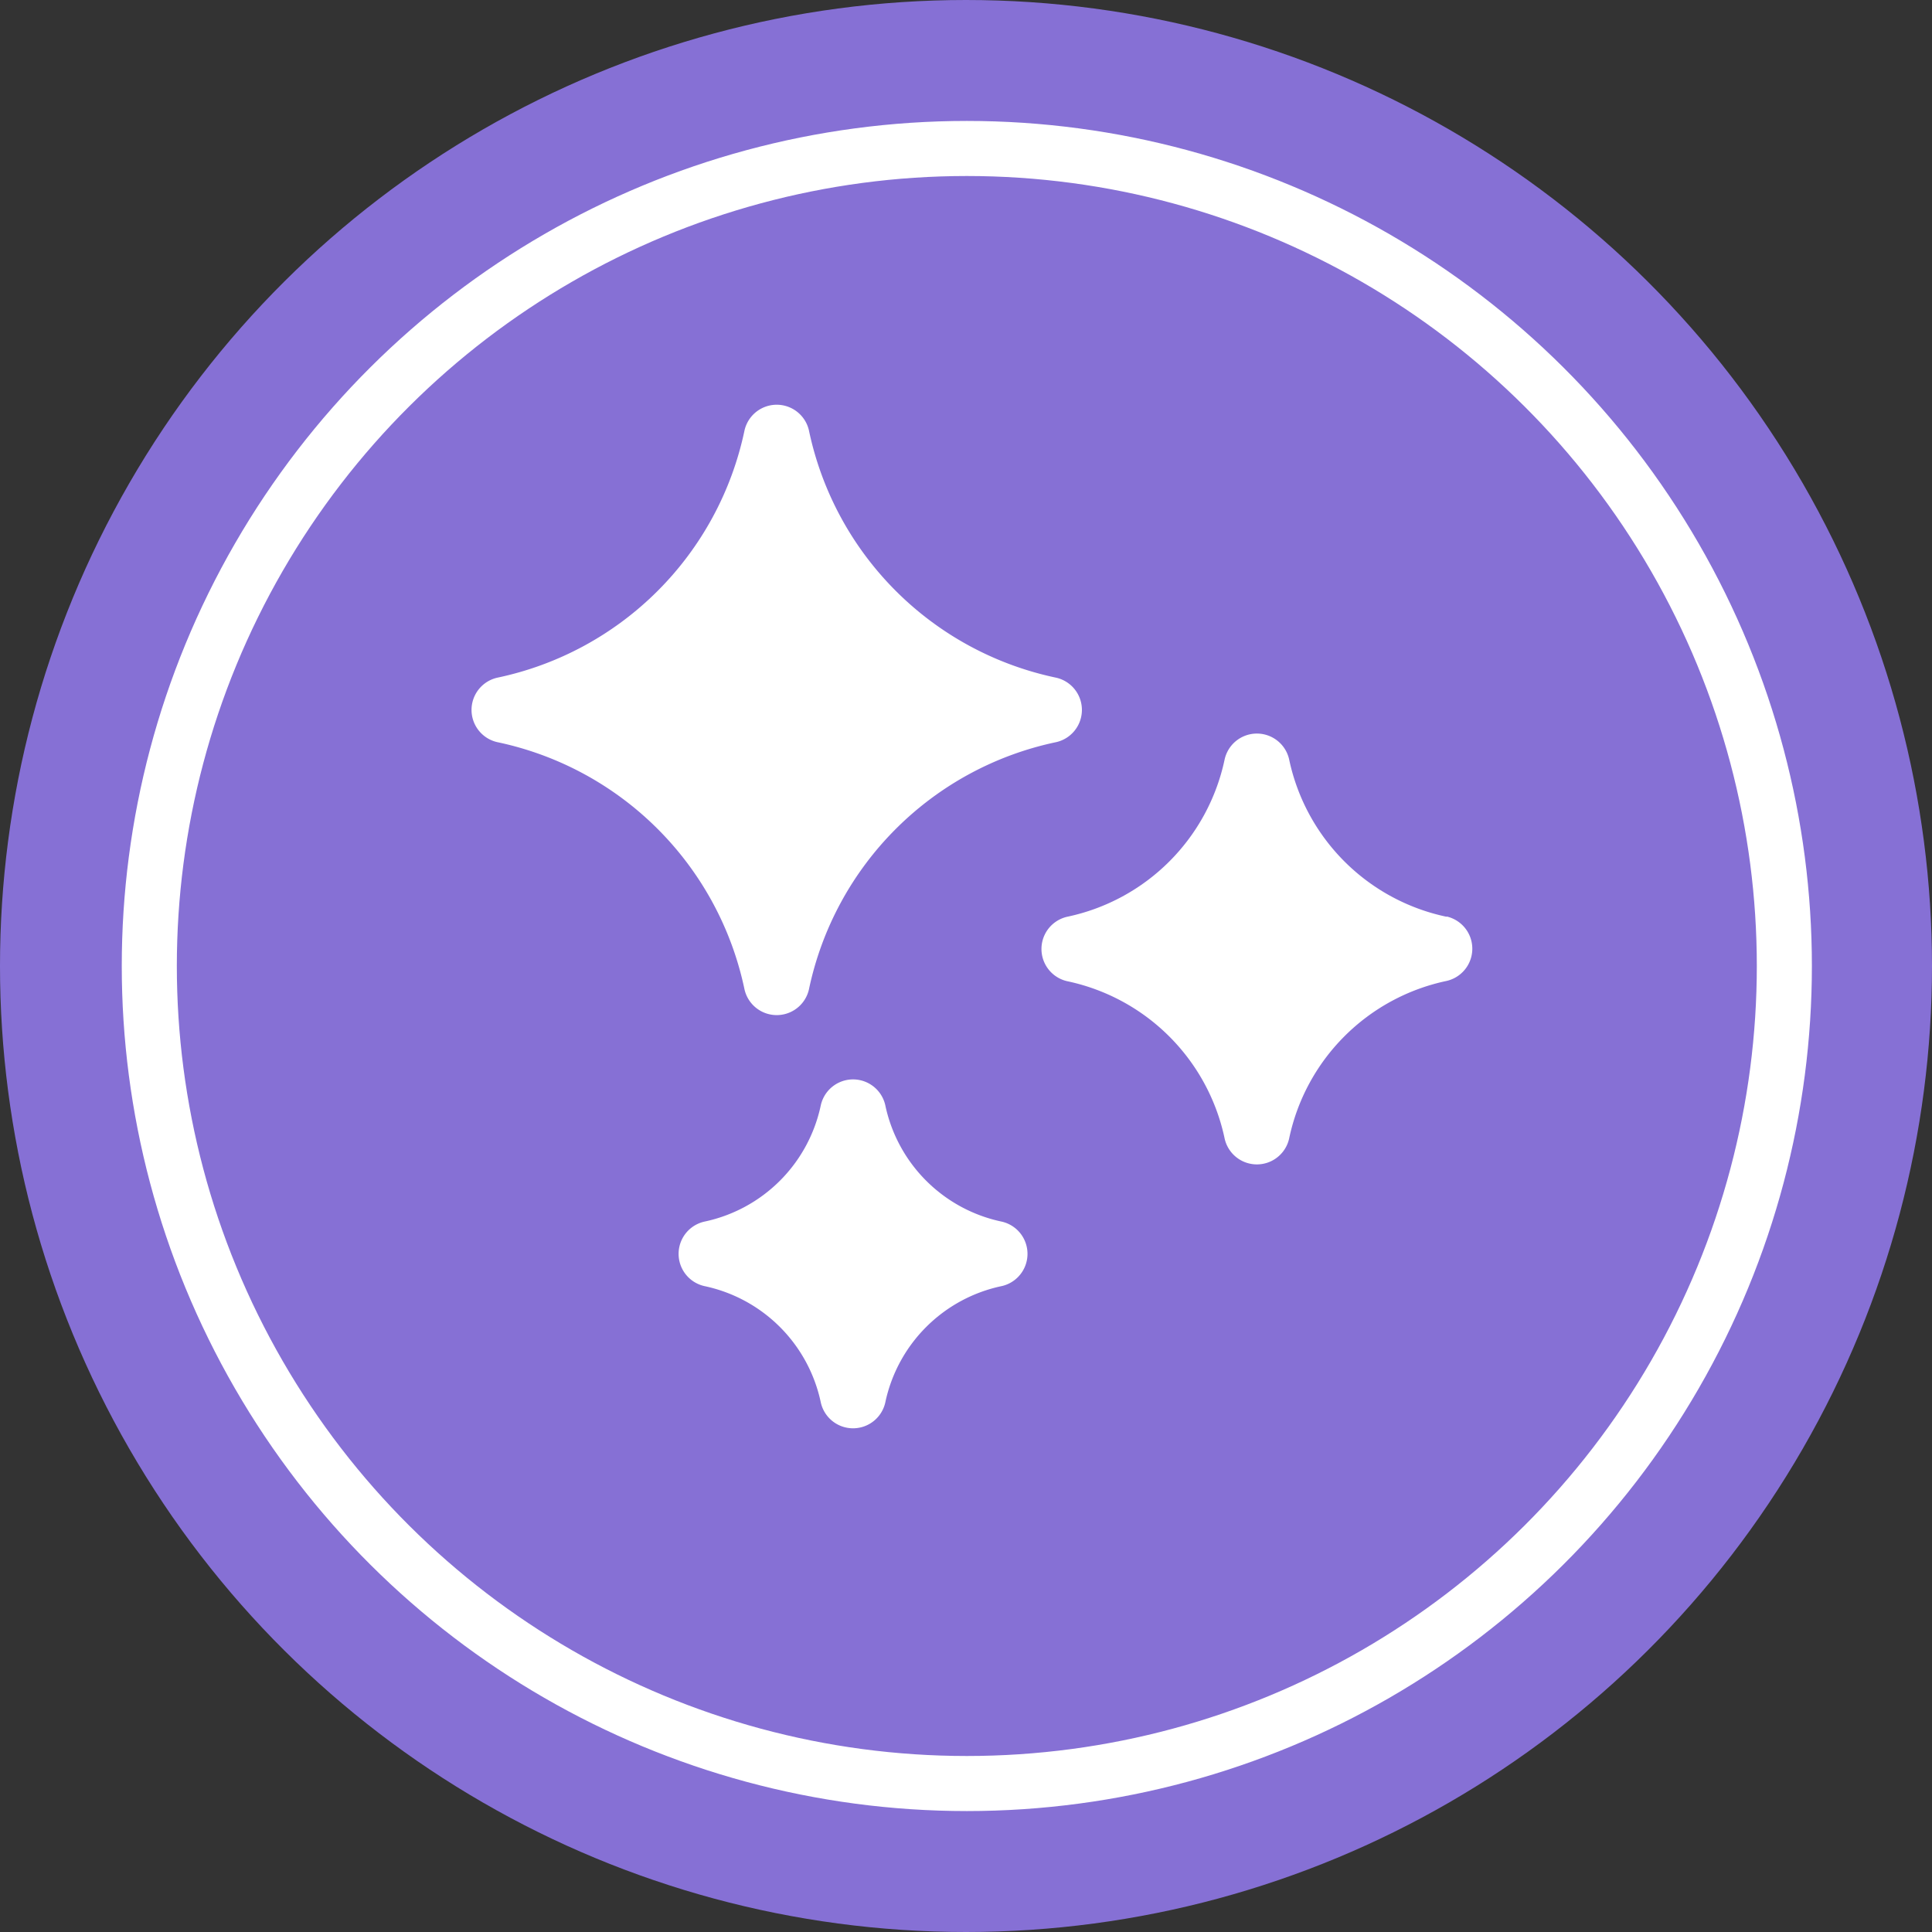 <svg id="Group_27529" data-name="Group 27529" xmlns="http://www.w3.org/2000/svg" width="35.082" height="35.082" viewBox="0 0 35.082 35.082">
  <rect x="0" y="0" width="35.082" height="35.082" fill="#333333" stroke="none"/>
  <ellipse id="Ellipse_3188" data-name="Ellipse 3188" cx="17.541" cy="17.541" rx="17.541" ry="17.541" transform="translate(0 35.082) rotate(-90)" fill="#8670d5"/>
  <g id="shines" transform="translate(8.553 7.341)">
    <g id="Group_27524" data-name="Group 27524" transform="translate(0 0)">
      <g id="Group_27523" data-name="Group 27523">
        <path id="Path_19653" data-name="Path 19653" d="M10.626,4.965A5.805,5.805,0,0,1,6.136.475a.6.6,0,0,0-1.17,0,5.805,5.805,0,0,1-4.49,4.49.6.6,0,0,0,0,1.17,5.805,5.805,0,0,1,4.49,4.49.6.6,0,0,0,1.17,0,5.805,5.805,0,0,1,4.49-4.49.6.6,0,0,0,0-1.17Z" fill="#fff"/>
      </g>
    </g>
    <g id="Group_27526" data-name="Group 27526" transform="translate(3.761 12.251)">
      <g id="Group_27525" data-name="Group 27525">
        <path id="Path_19654" data-name="Path 19654" d="M5.877,2.591A2.735,2.735,0,0,1,3.761.475a.6.6,0,0,0-1.17,0A2.735,2.735,0,0,1,.475,2.591a.6.6,0,0,0,0,1.17A2.735,2.735,0,0,1,2.591,5.877a.6.6,0,0,0,1.17,0A2.735,2.735,0,0,1,5.877,3.761a.6.6,0,0,0,0-1.17Z" fill="#fff"/>
      </g>
    </g>
    <g id="Group_27528" data-name="Group 27528" transform="translate(10.35 5.971)">
      <g id="Group_27527" data-name="Group 27527">
        <path id="Path_19655" data-name="Path 19655" d="M7.365,3.335A3.7,3.7,0,0,1,4.505.475a.6.6,0,0,0-1.17,0,3.7,3.7,0,0,1-2.86,2.86.6.6,0,0,0,0,1.17,3.7,3.7,0,0,1,2.86,2.86.6.6,0,0,0,1.17,0A3.7,3.7,0,0,1,7.365,4.5a.6.6,0,0,0,0-1.17Z" fill="#fff"/>
      </g>
    </g>
  </g>
  <ellipse id="Ellipse_3189" data-name="Ellipse 3189" cx="14.845" cy="14.845" rx="14.845" ry="14.845" transform="translate(2.711 32.386) rotate(-90)" fill="none" stroke="#fff" stroke-width="1"/>
</svg>

